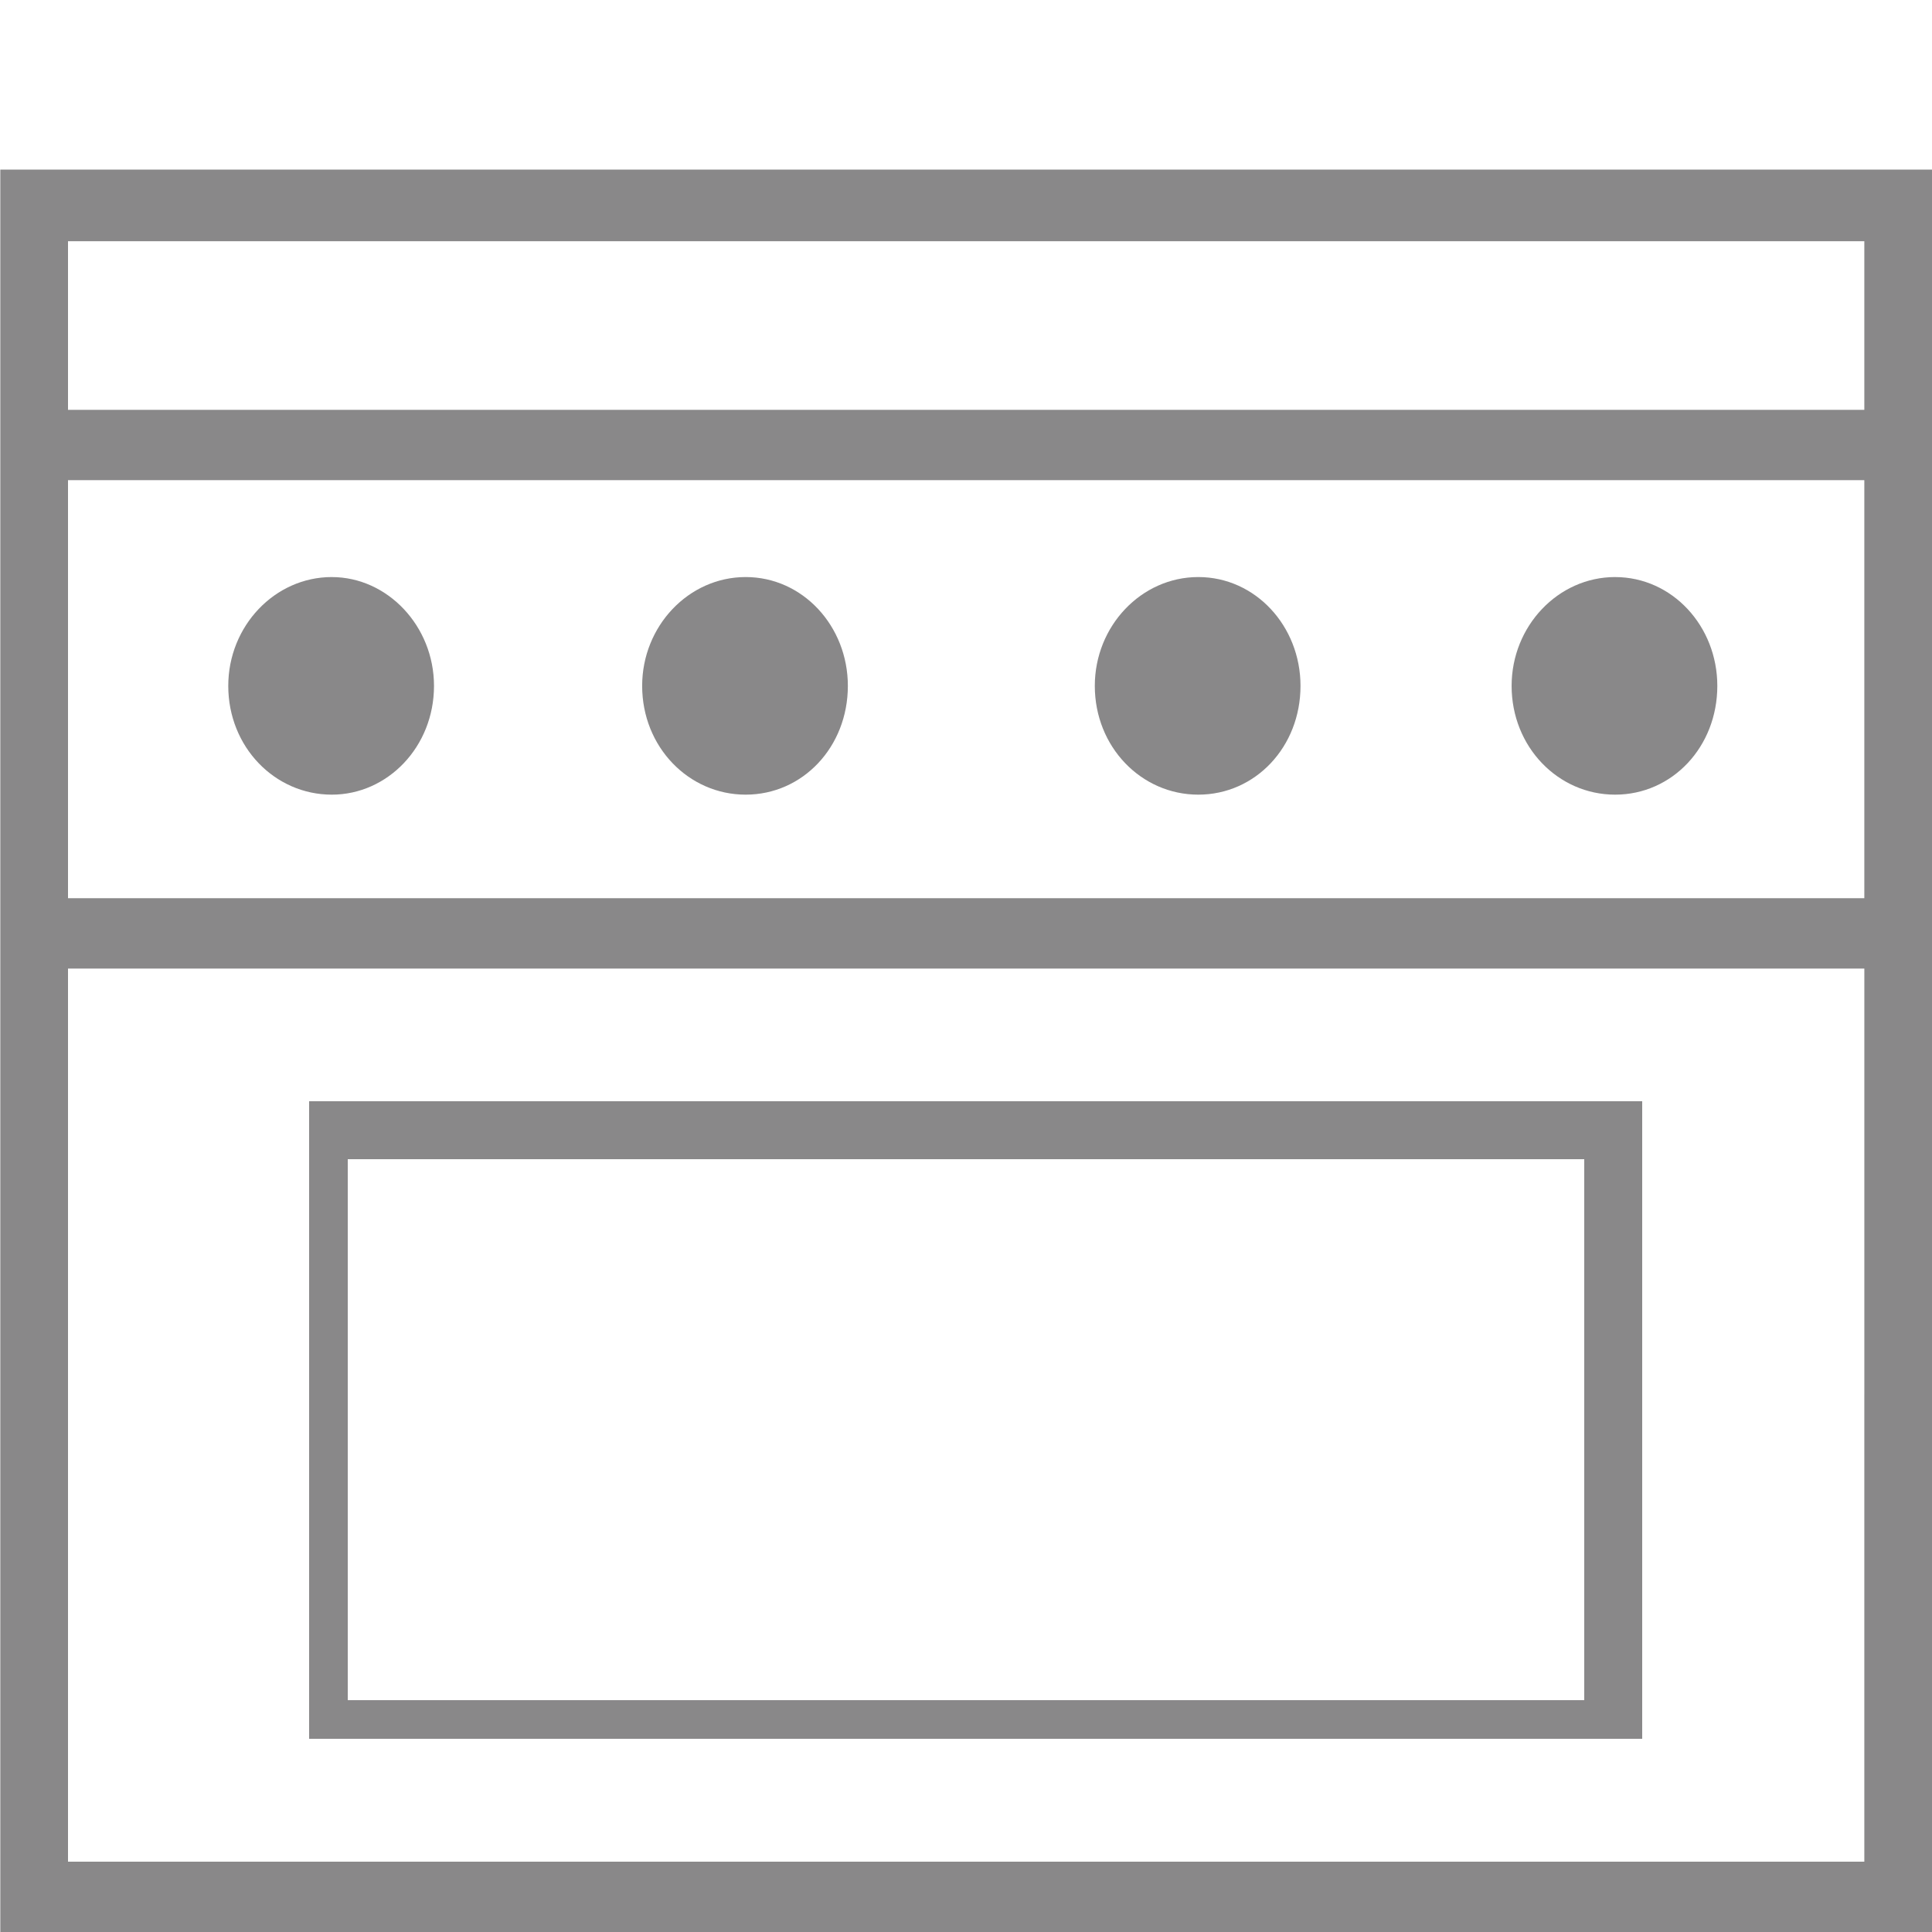 <svg xmlns="http://www.w3.org/2000/svg" width="100" height="100"><g fill="#898889"><path d="M3.52 21.213h92.977v-8.727H3.52v8.727zm92.977 3.64H3.52V46.49h92.977V24.854zM99.398 100H0h13.48H.016V8.778H100V100H85.918h13.48zm-2.9-27.821V50.132H3.52V96.36h92.977V72.18zm-12.9-42.31c2.956 0 5.29 2.54 5.29 5.632 0 3.158-2.334 5.63-5.29 5.63-2.952 0-5.357-2.472-5.357-5.63 0-3.093 2.405-5.633 5.358-5.633zm-66.424 0c2.885 0 5.29 2.54 5.29 5.632 0 3.158-2.405 5.63-5.29 5.63-2.955 0-5.359-2.472-5.359-5.63 0-3.093 2.404-5.633 5.359-5.633z"/><path d="M62.023 29.868c-2.953 0-5.356 2.54-5.356 5.633 0 3.158 2.403 5.63 5.356 5.63 2.956 0 5.291-2.472 5.291-5.63 0-3.093-2.335-5.633-5.29-5.633zm-23.428 0c-2.953 0-5.357 2.54-5.357 5.633 0 3.158 2.404 5.63 5.357 5.63 2.956 0 5.29-2.472 5.29-5.63 0-3.093-2.334-5.633-5.29-5.633zM85 90H16V57h69v33zm-67-2h64V60H18v28z"/></g></svg>